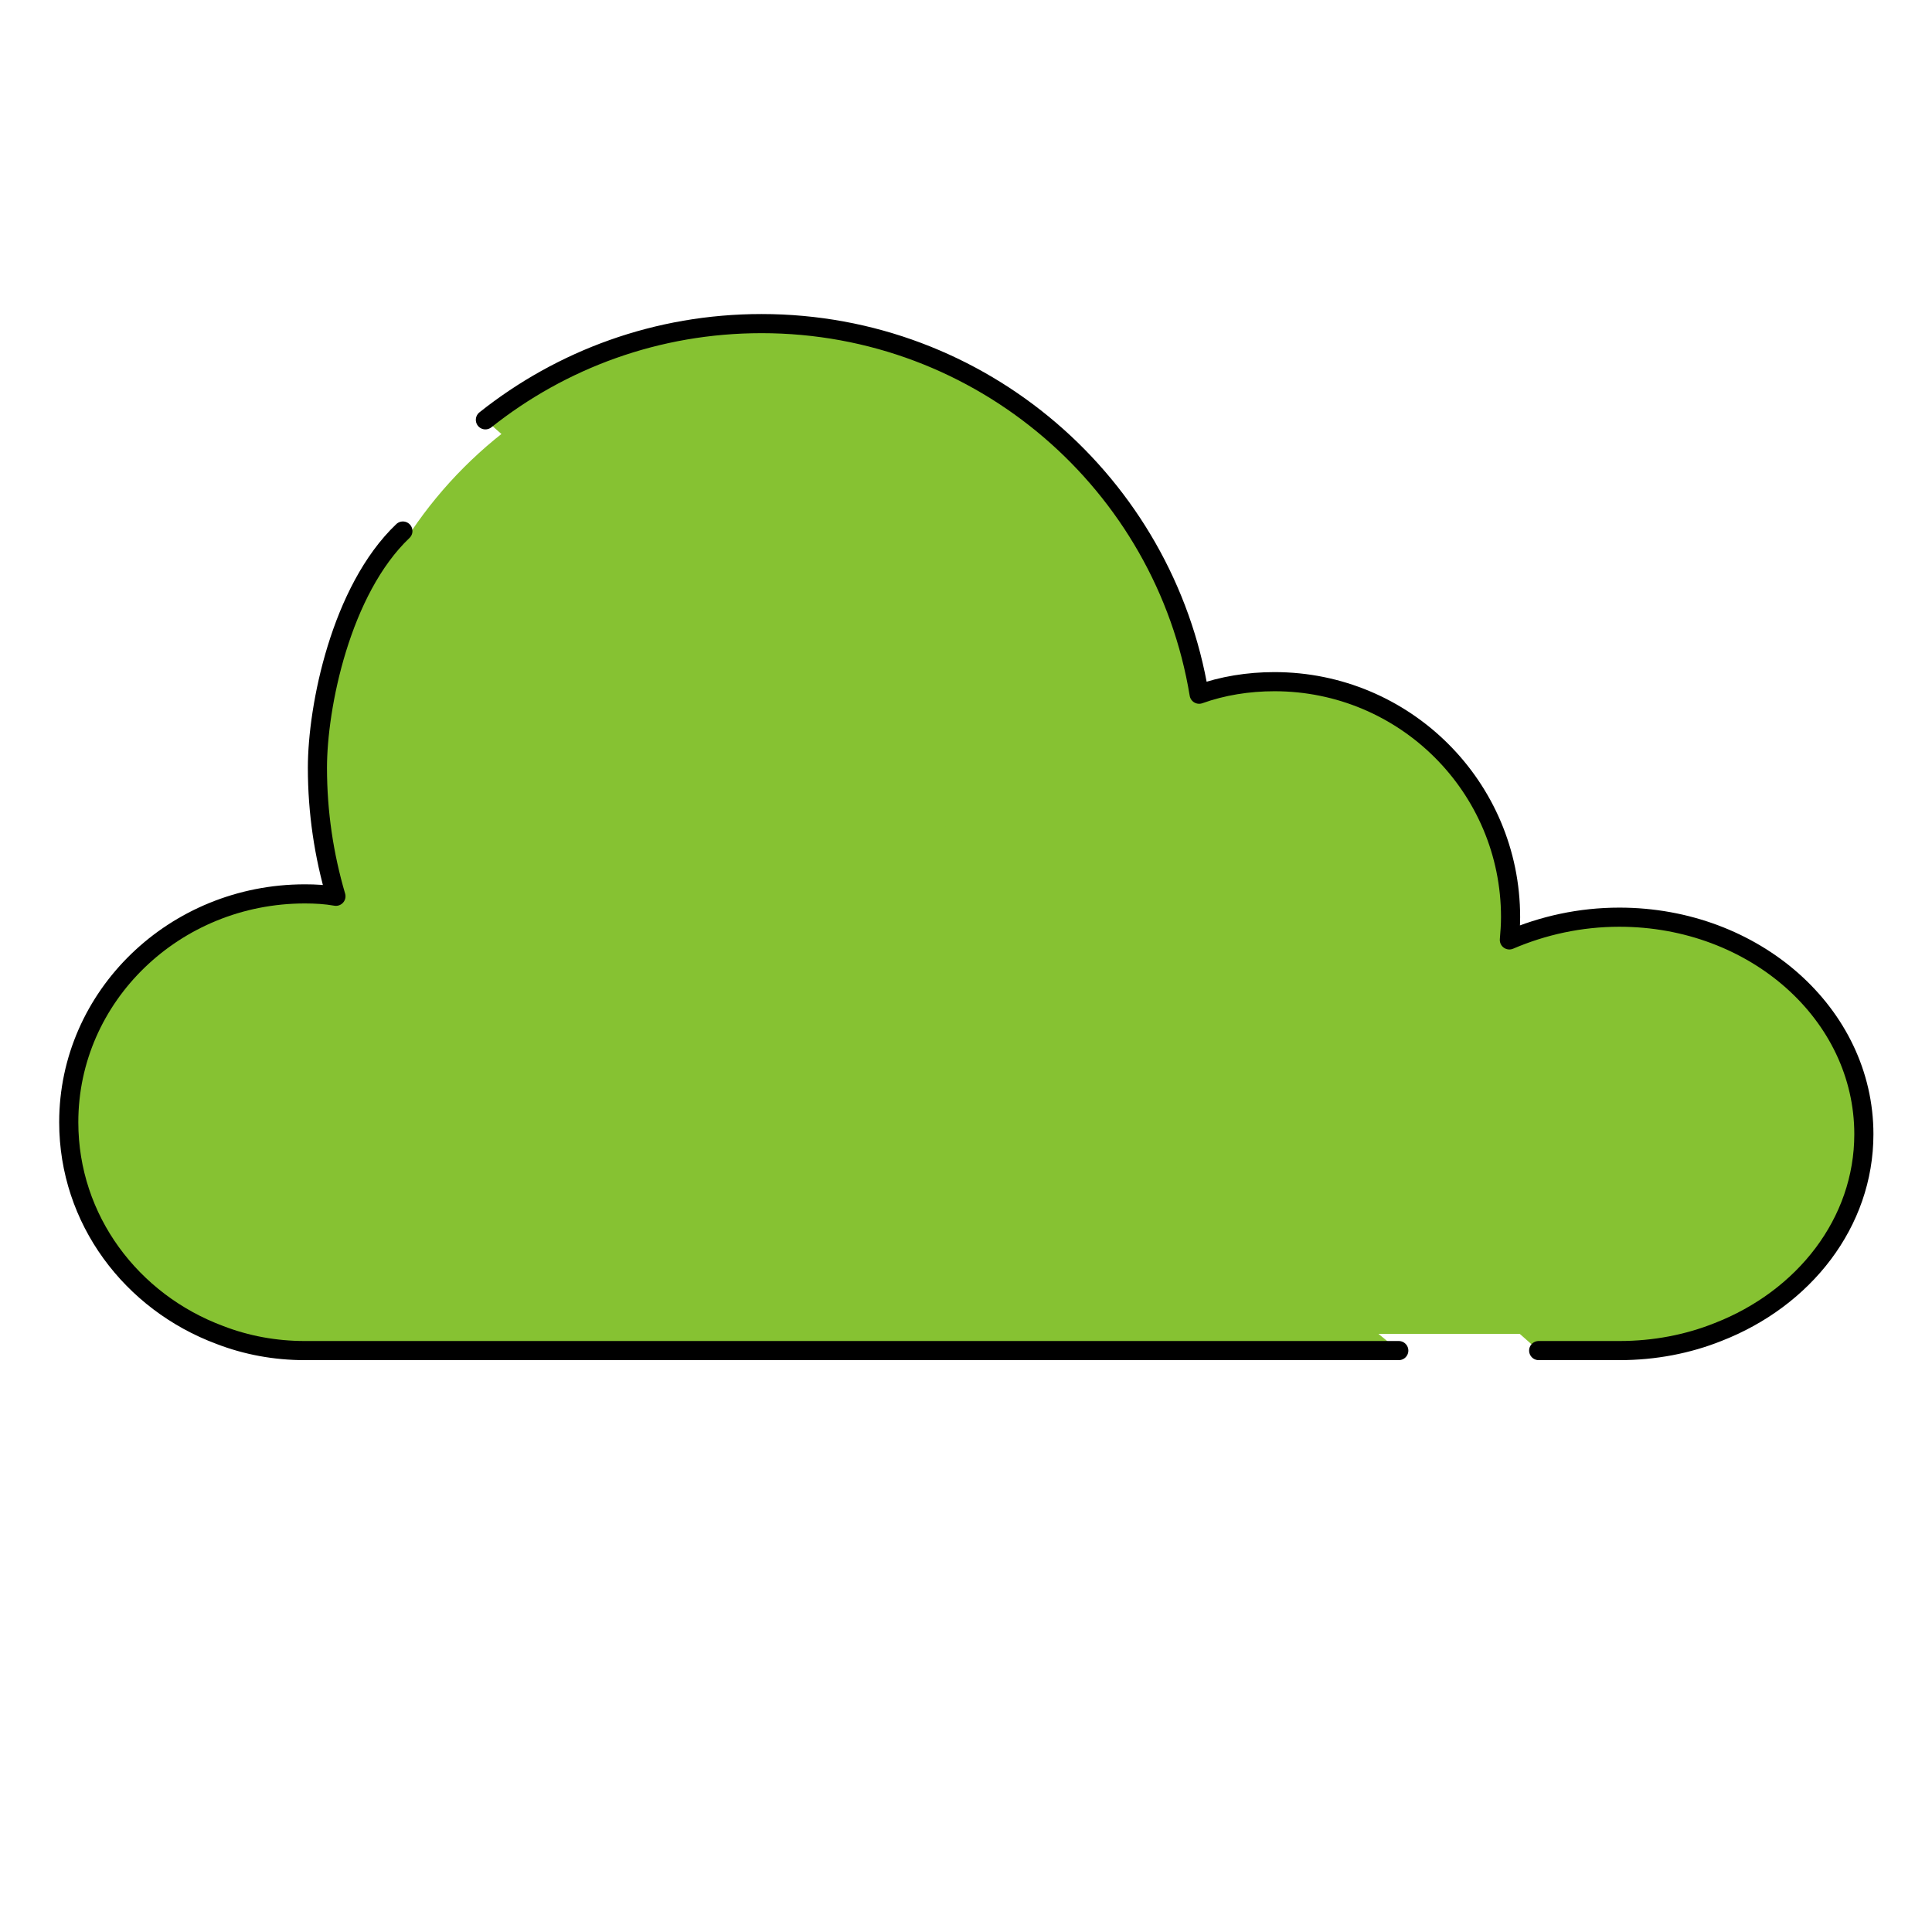 <svg width="101" height="101" viewBox="0 0 101 101" fill="none" xmlns="http://www.w3.org/2000/svg">
<path d="M95.875 58.792C95.875 63.261 92.844 67.105 88.5 68.792C87 69.386 85.281 69.73 83.5 69.73H17.062C15.562 69.73 14.094 69.448 12.781 68.948C8.312 67.292 5.125 63.105 5.125 58.198C5.125 51.823 10.469 46.667 17.062 46.667C17.594 46.667 18.125 46.667 18.625 46.792C18.031 44.73 17.688 42.573 17.688 40.292C17.688 27.917 27.719 17.855 40.125 17.855C51.25 17.855 60.5 25.948 62.25 36.605C63.438 36.167 64.719 35.98 66.062 35.98C72.656 35.98 78 41.292 78 47.886C78 48.292 78 48.667 77.938 49.042C79.625 48.323 81.5 47.886 83.5 47.886C90.344 47.886 95.844 52.792 95.844 58.855L95.875 58.792Z" fill="#86C232"/>
<path d="M73.125 70.605H15.938C14.375 70.605 12.875 70.323 11.5 69.792C6.875 68.073 3.594 63.761 3.594 58.667C3.594 52.073 9.125 46.73 15.938 46.73C16.5 46.73 17.031 46.761 17.562 46.855C16.938 44.73 16.594 42.48 16.594 40.136C16.594 36.948 17.812 30.855 21.062 27.761" fill="#86C232"/>
<path d="M73.125 70.605H15.938C14.375 70.605 12.875 70.323 11.5 69.792C6.875 68.073 3.594 63.761 3.594 58.667C3.594 52.073 9.125 46.73 15.938 46.73C16.5 46.73 17.031 46.761 17.562 46.855C16.938 44.73 16.594 42.48 16.594 40.136C16.594 36.948 17.812 30.855 21.062 27.761" stroke="black" stroke-linecap="round" stroke-linejoin="round"/>
<path d="M25.375 21.948C29.344 18.792 34.344 16.917 39.812 16.917C51.312 16.917 60.875 25.292 62.688 36.292C63.906 35.855 65.25 35.636 66.625 35.636C73.438 35.636 78.969 41.136 78.969 47.948C78.969 48.355 78.938 48.761 78.906 49.136C80.656 48.386 82.594 47.948 84.656 47.948C91.719 47.948 97.438 53.011 97.438 59.292C97.438 63.917 94.312 67.886 89.812 69.636C88.25 70.261 86.5 70.605 84.656 70.605H80.438" fill="#86C232"/>
<path d="M25.375 21.948C29.344 18.792 34.344 16.917 39.812 16.917C51.312 16.917 60.875 25.292 62.688 36.292C63.906 35.855 65.25 35.636 66.625 35.636C73.438 35.636 78.969 41.136 78.969 47.948C78.969 48.355 78.938 48.761 78.906 49.136C80.656 48.386 82.594 47.948 84.656 47.948C91.719 47.948 97.438 53.011 97.438 59.292C97.438 63.917 94.312 67.886 89.812 69.636C88.25 70.261 86.5 70.605 84.656 70.605H80.438" stroke="black" stroke-linecap="round" stroke-linejoin="round"/>
</svg>

